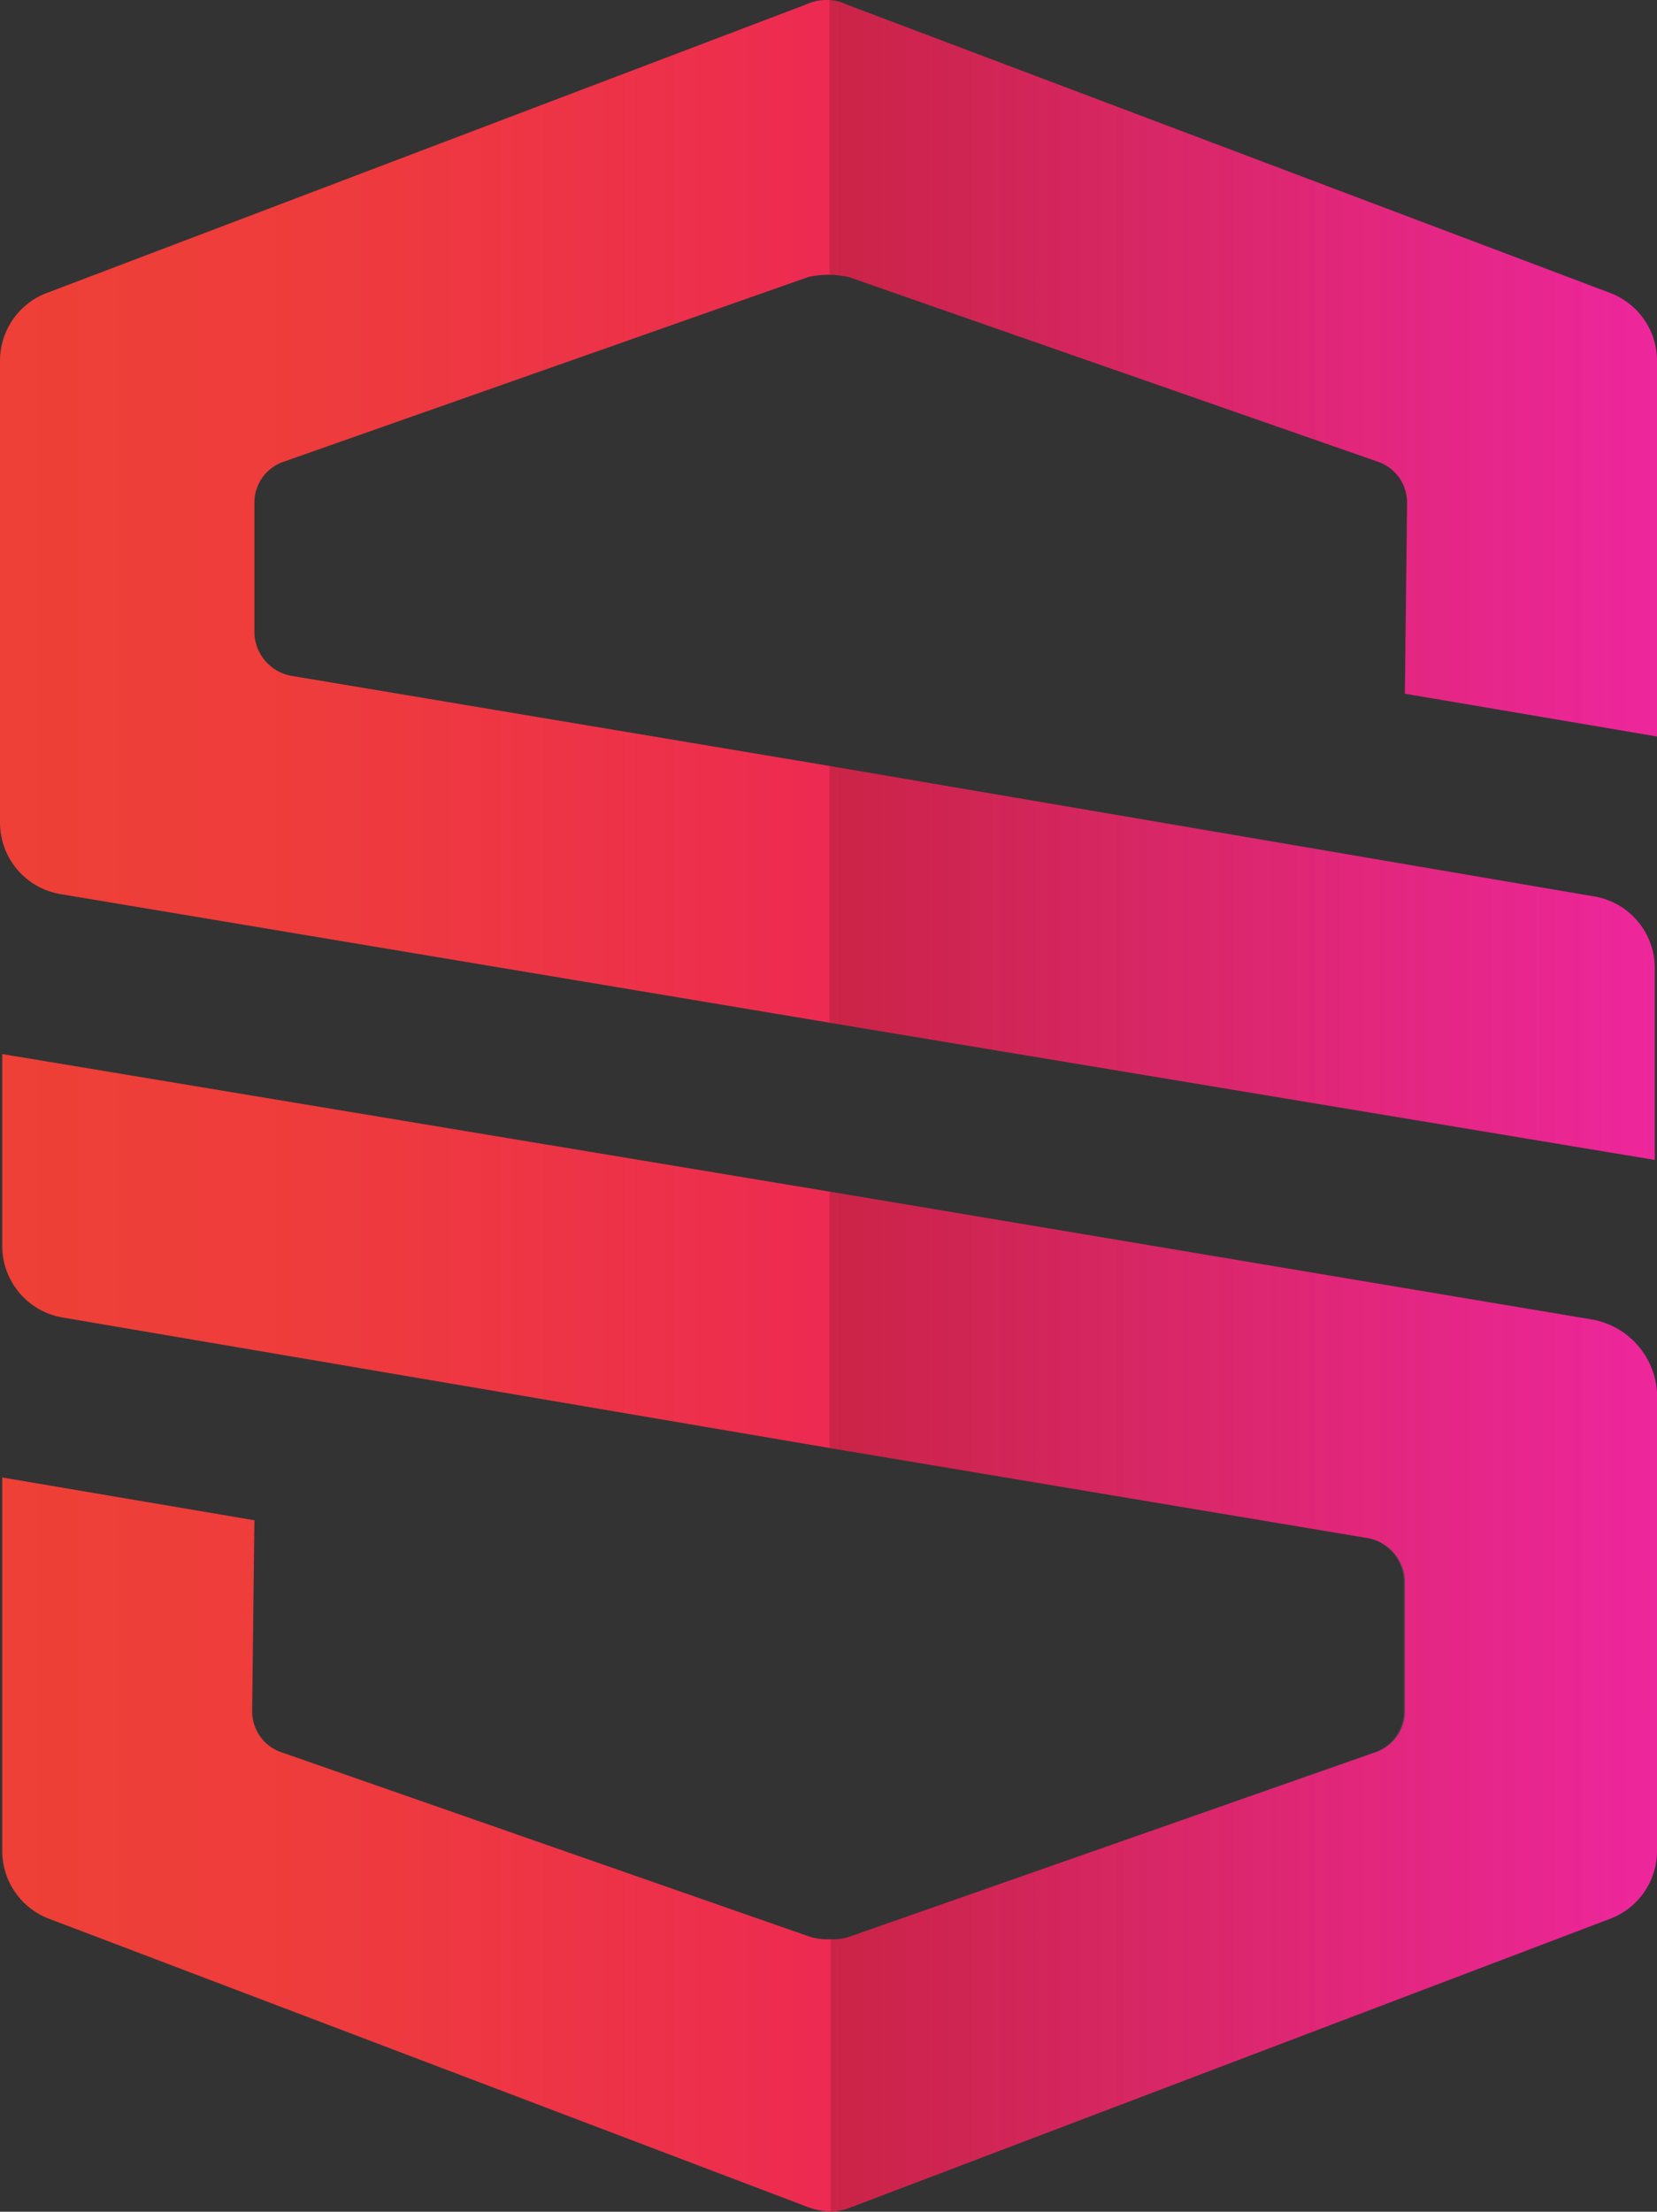 <svg xmlns="http://www.w3.org/2000/svg" xmlns:xlink="http://www.w3.org/1999/xlink" viewBox="0 0 73.6 98.2"><rect x="0" y="0" width="73.6" height="98.2" fill="#333333" stroke="none"/><defs><linearGradient id="a" y1="27.34" x2="73.5" y2="27.34" gradientTransform="matrix(1, 0, 0, -1, 0, 99.84)" gradientUnits="userSpaceOnUse"><stop offset="0" stop-color="#ee4036"/><stop offset="0.19" stop-color="#ee3c3c"/><stop offset="0.43" stop-color="#ed2f4c"/><stop offset="0.71" stop-color="#ec1b67"/><stop offset="1" stop-color="#eb008b"/></linearGradient><linearGradient id="b" x1="0" y1="74.09" x2="73.49" y2="74.09" xlink:href="#a"/><linearGradient id="c" x1="36.85" y1="75.55" x2="73.6" y2="75.55" gradientUnits="userSpaceOnUse"><stop offset="0"/><stop offset="1" stop-color="#fff"/></linearGradient><linearGradient id="d" x1="36.85" y1="42.75" x2="73.5" y2="42.75" xlink:href="#c"/><linearGradient id="e" x1="36.85" y1="16.36" x2="73.6" y2="16.36" xlink:href="#c"/></defs><g style="isolation:isolate"><path d="M70.8,58.6l-34-5.7L.1,46.8v8.5a3.22,3.22,0,0,0,2.7,3.2l34.1,5.8,23.9,4a2,2,0,0,1,1.6,1.9V76a1.92,1.92,0,0,1-1.3,1.8L37.7,86a2.2,2.2,0,0,1-.8.1A2.77,2.77,0,0,1,36,86L12.5,77.8A1.92,1.92,0,0,1,11.2,76l.1-8.5L.1,65.6V82.2a3.22,3.22,0,0,0,2.1,3L35.9,98a3.55,3.55,0,0,0,1,.2,2.92,2.92,0,0,0,.9-.2L71.5,85.2a3.22,3.22,0,0,0,2.1-3V61.8A3.51,3.51,0,0,0,70.8,58.6Z" style="fill:url(#a)"/><path d="M2.7,39.7l34.1,5.7,36.7,6.1V43a3.22,3.22,0,0,0-2.7-3.2L36.8,34,12.9,30a2,2,0,0,1-1.6-1.9V22.3a1.92,1.92,0,0,1,1.3-1.8l23.3-8.2a4.1,4.1,0,0,1,1.8,0l23.5,8.2a1.92,1.92,0,0,1,1.3,1.8l-.1,8.5,11.2,1.9V16a3.22,3.22,0,0,0-2.1-3L37.6.2a2.12,2.12,0,0,0-1.8,0L2.1,13A3.22,3.22,0,0,0,0,16V36.5A3.22,3.22,0,0,0,2.7,39.7Z" style="fill:url(#b)"/><g style="opacity:0.15;mix-blend-mode:multiply"><path d="M70.8,58.6,36.85,52.91V64.29h0l23.9,4a2,2,0,0,1,1.6,1.9V76a1.92,1.92,0,0,1-1.3,1.8L37.7,86a2.2,2.2,0,0,1-.8.1h0V98.19h0a2.92,2.92,0,0,0,.9-.2L71.5,85.2a3.22,3.22,0,0,0,2.1-3V61.8A3.51,3.51,0,0,0,70.8,58.6Z" style="fill:url(#c)"/><path d="M73.5,43a3.22,3.22,0,0,0-2.7-3.2L36.85,34v11.4L73.5,51.5Z" style="fill:url(#d)"/><path d="M71.5,13,37.6.2A4.09,4.09,0,0,0,36.85,0V12.2a2.75,2.75,0,0,1,.85.1l23.5,8.2a1.92,1.92,0,0,1,1.3,1.8l-.1,8.5,11.2,1.9V16A3.22,3.22,0,0,0,71.5,13Z" style="fill:url(#e)"/></g></g></svg>